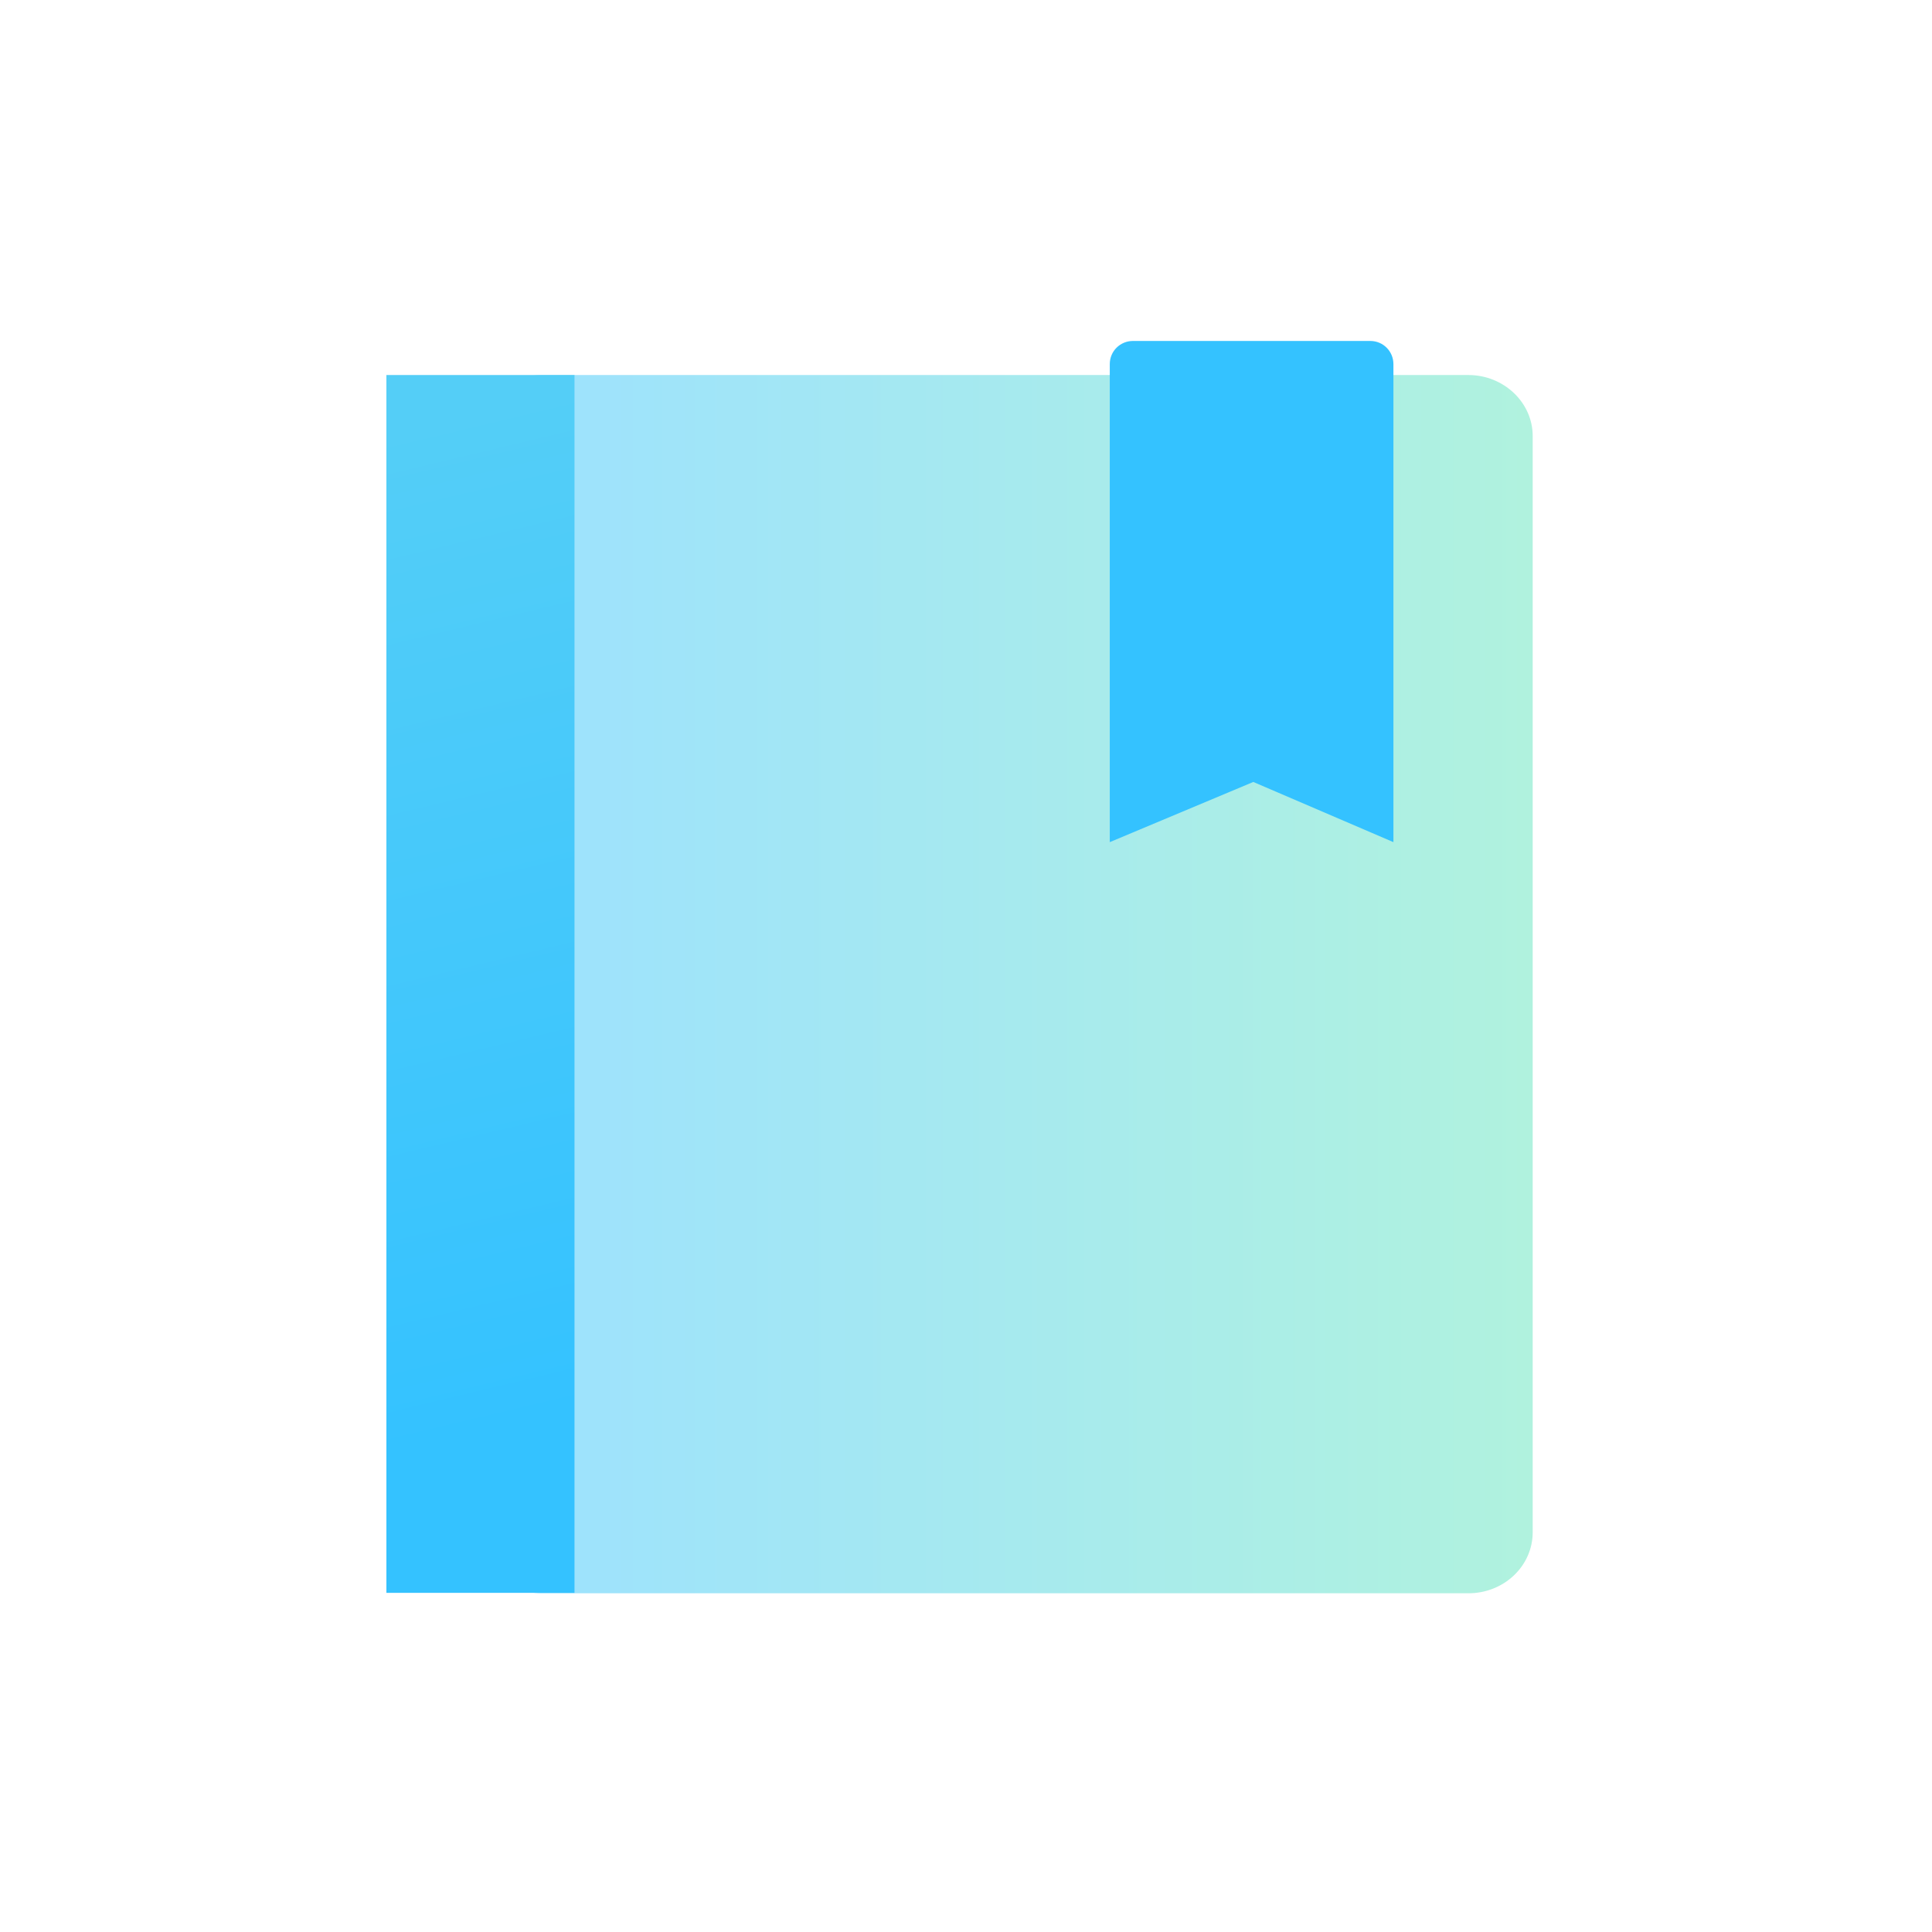 <svg width="100" height="100" viewBox="0 0 100 100" fill="none" xmlns="http://www.w3.org/2000/svg">
<path d="M24.727 22.569C24.727 20.827 26.208 19.411 28.059 19.411H76C77.829 19.411 79.332 20.827 79.332 22.569V79.309C79.332 81.052 77.851 82.468 76 82.468H28.059C26.23 82.468 24.727 81.052 24.727 79.309V22.569Z" fill="url(#paint0_linear_936_12230)"/>
<path d="M58.662 17.648H70.925C71.6 17.648 72.123 18.192 72.123 18.845V43.589L64.87 40.474L57.442 43.589V18.845C57.442 18.17 57.987 17.648 58.64 17.648H58.662Z" fill="#34C2FF"/>
<path d="M29.736 19.411H20V82.446H29.736V19.411Z" fill="url(#paint1_linear_936_12230)"/>
<defs>
<linearGradient id="paint0_linear_936_12230" x1="24.727" y1="50.929" x2="79.332" y2="50.929" gradientUnits="userSpaceOnUse">
<stop stop-color="#9CE1FF"/>
<stop offset="1" stop-color="#B0F2DE"/>
</linearGradient>
<linearGradient id="paint1_linear_936_12230" x1="20" y1="22.374" x2="31.98" y2="72.471" gradientUnits="userSpaceOnUse">
<stop stop-color="#54CEF7"/>
<stop offset="1" stop-color="#34C2FF"/>
</linearGradient>
</defs>
</svg>
